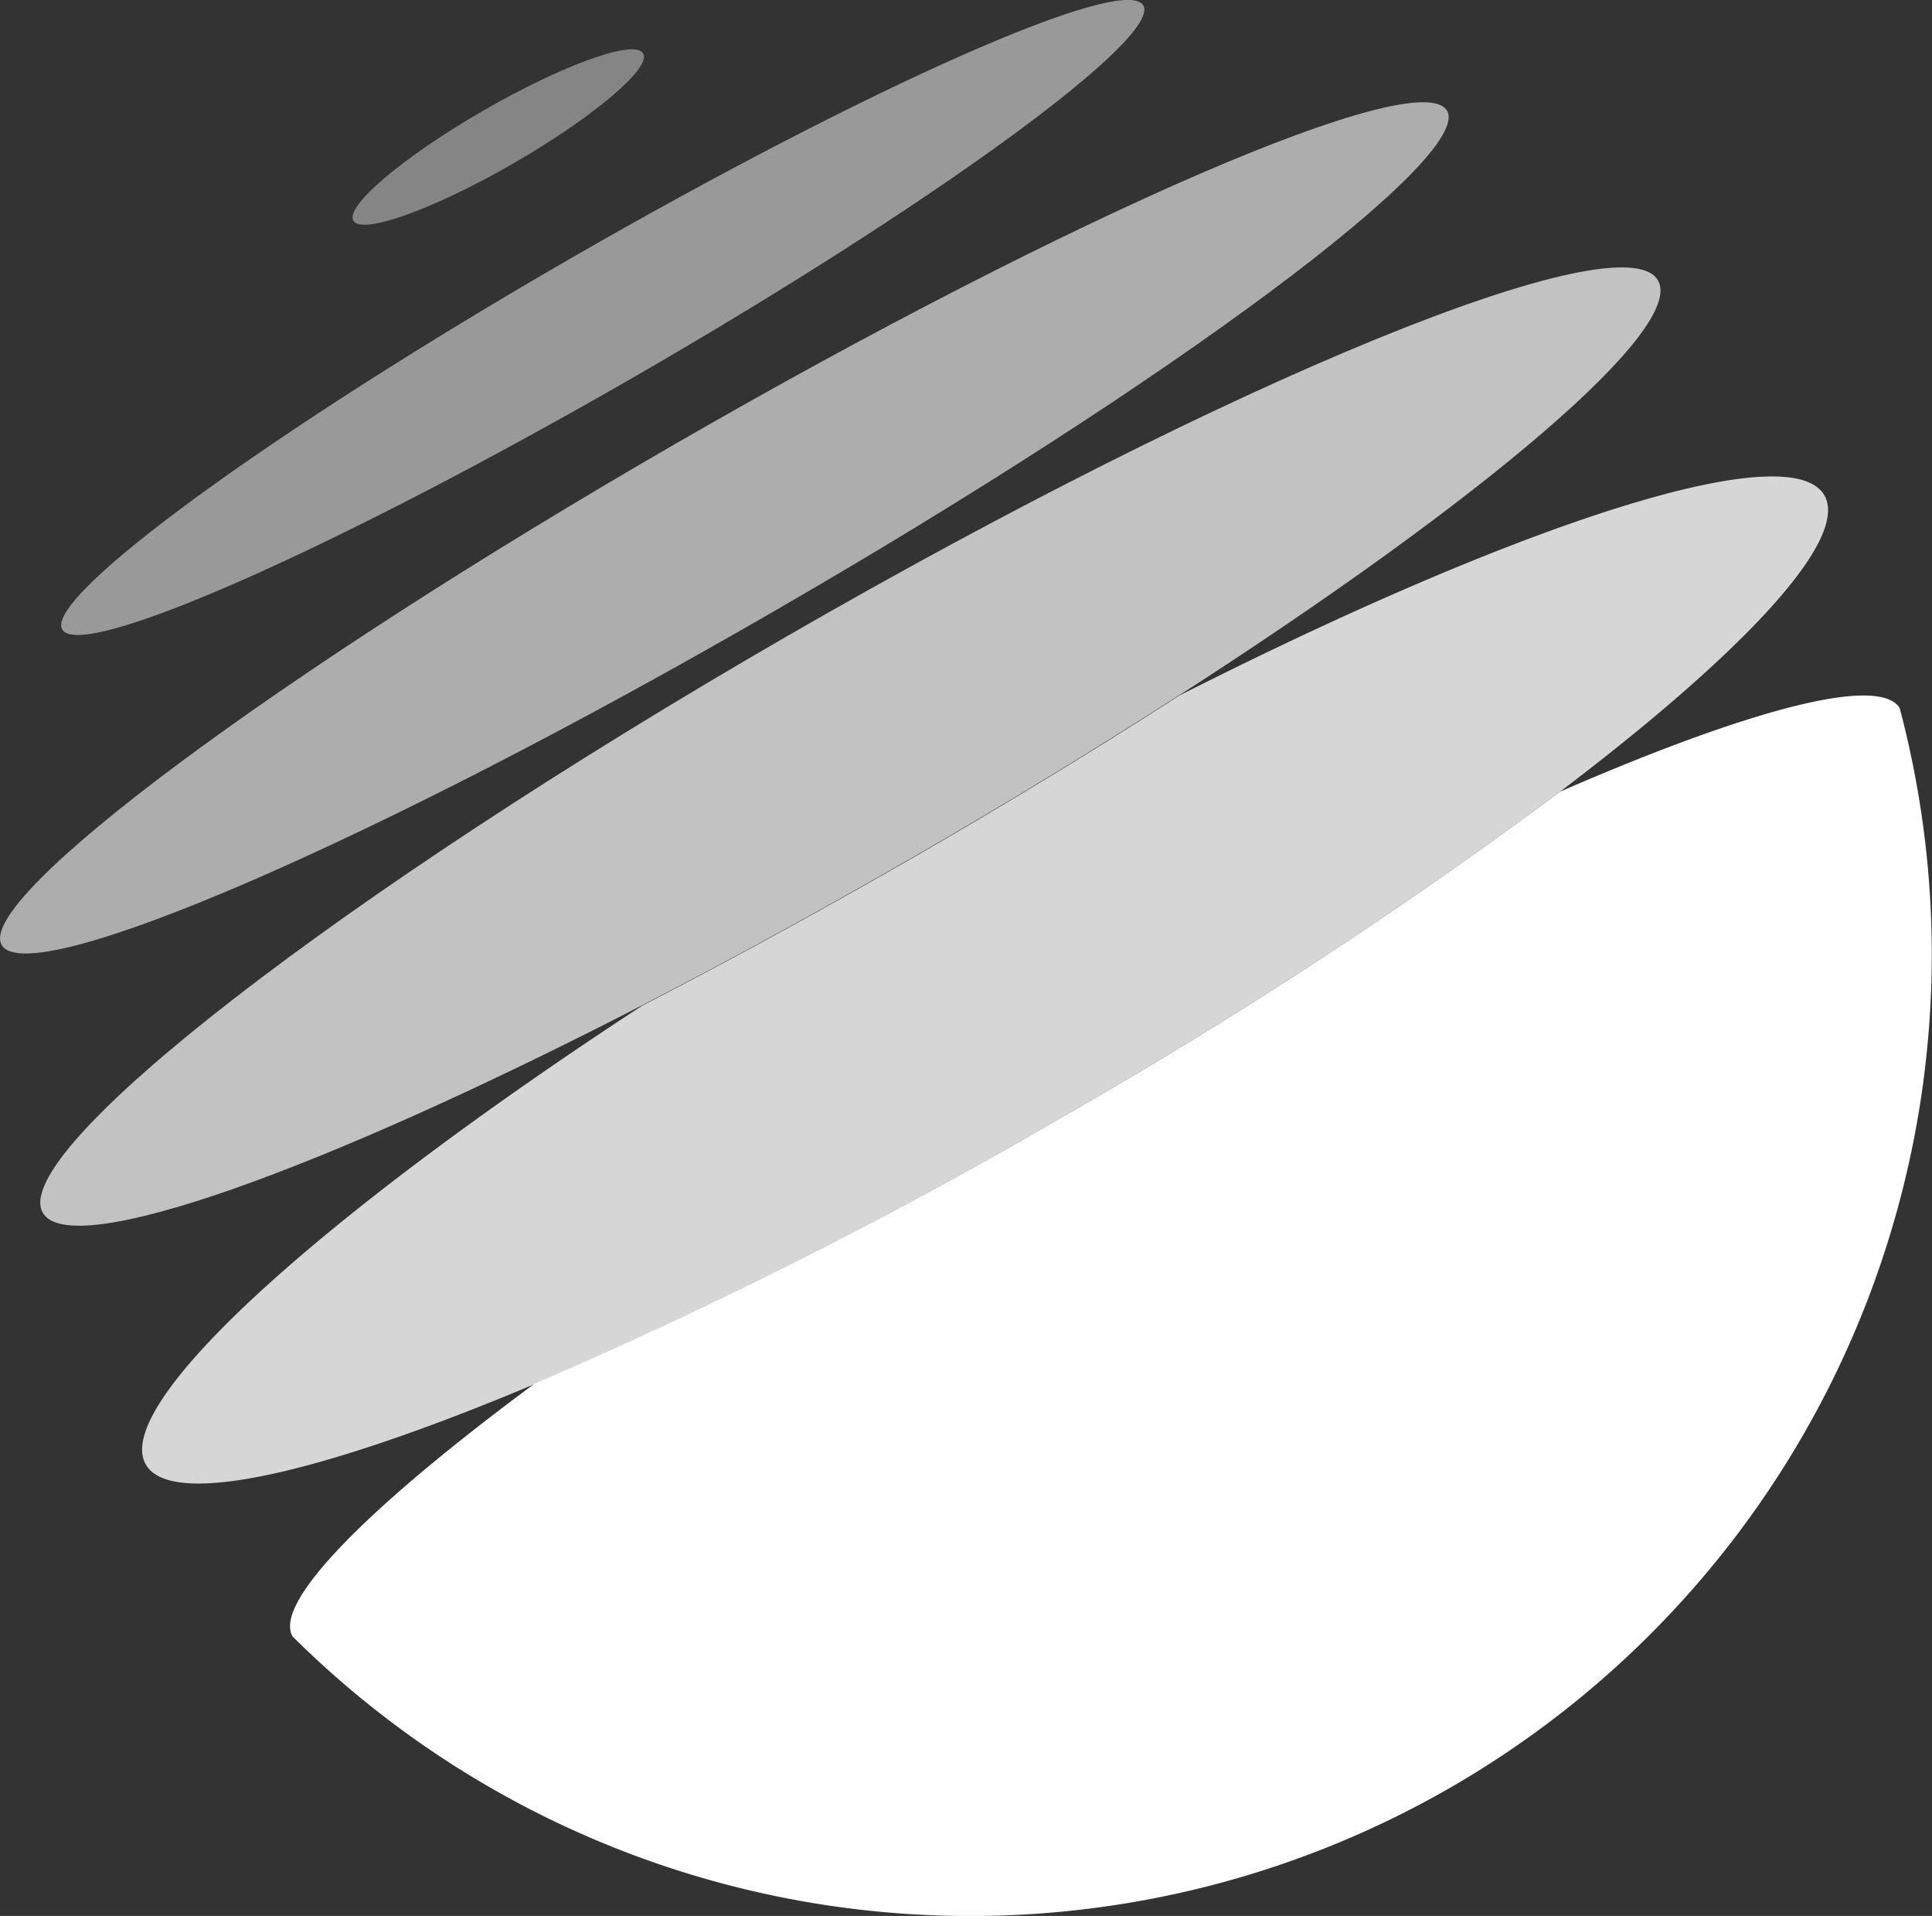 <?xml version="1.0" encoding="UTF-8" standalone="no"?>
<!-- Created with Inkscape (http://www.inkscape.org/) -->

<svg
   width="6.768mm"
   height="6.711mm"
   viewBox="0 0 6.768 6.711"
   version="1.1"
   id="svg5"
   xmlns="http://www.w3.org/2000/svg"
   xmlns:svg="http://www.w3.org/2000/svg">
  <rect x="0" y="0" width="6.768" height="6.711" fill="#333333" stroke="none"/>
  <defs
     id="defs2">
    <style
       id="style9">.cls-1,.cls-2,.cls-3,.cls-4,.cls-5,.cls-6{fill:#fff;}.cls-2{opacity:0.8;}.cls-3{opacity:0.4;}.cls-4{opacity:0.5;}.cls-5{opacity:0.6;}.cls-6{opacity:0.7;}</style>
  </defs>
  <g
     id="layer1"
     transform="translate(-18.144,-3.853)">
    <g
       id="g275">
      <path
         class="cls-1"
         d="m 24.8,6.335 c -0.069,-0.12 -0.527,0.002 -1.191,0.291 A 17.162,17.162 0 0 1 21.871,7.762 17.164,17.164 0 0 1 20.016,8.7 C 19.435,9.13 19.1,9.466 19.169,9.585 l 8e-6,6.29e-5 a 3.368,3.368 0 0 0 5.63,-3.251 z"
         id="path39"
         style="stroke-width:0.128" />
      <path
         class="cls-2"
         d="m 23.609,6.626 c 0.645,-0.489 1.014,-0.884 0.926,-1.038 -0.121,-0.21 -1.062,0.095 -2.261,0.702 -0.286,0.184 -0.598,0.375 -0.928,0.565 -0.33,0.19 -0.651,0.365 -0.953,0.521 -1.125,0.735 -1.86,1.397 -1.738,1.607 0.089,0.154 0.616,0.032 1.362,-0.282 A 17.164,17.164 0 0 0 21.871,7.762 17.162,17.162 0 0 0 23.609,6.626 Z"
         id="path41"
         style="stroke-width:0.128" />
      <path
         class="cls-3"
         d="m 19.943,4.425 c 0.28,-0.162 0.484,-0.334 0.454,-0.385 -0.029,-0.051 -0.28,0.039 -0.561,0.201 -0.28,0.162 -0.484,0.334 -0.454,0.385 0.029,0.051 0.28,-0.039 0.561,-0.201 z"
         id="path43"
         style="stroke-width:0.128" />
      <path
         class="cls-4"
         d="m 20.373,5.169 c 1.046,-0.604 1.841,-1.184 1.776,-1.297 -0.065,-0.113 -0.965,0.286 -2.011,0.889 -1.046,0.604 -1.841,1.184 -1.776,1.297 0.065,0.113 0.965,-0.286 2.011,-0.889 z"
         id="path45"
         style="stroke-width:0.128" />
      <path
         class="cls-5"
         d="m 23.213,4.241 c -0.094,-0.163 -1.304,0.359 -2.702,1.166 -1.398,0.807 -2.455,1.594 -2.361,1.756 0.094,0.163 1.304,-0.359 2.702,-1.167 1.398,-0.807 2.455,-1.594 2.361,-1.756 z"
         id="path47"
         style="stroke-width:0.128" />
      <path
         class="cls-6"
         d="m 22.274,6.289 c 1.069,-0.688 1.775,-1.286 1.678,-1.454 -0.123,-0.213 -1.489,0.345 -3.052,1.247 -1.562,0.902 -2.729,1.806 -2.606,2.019 0.097,0.168 0.968,-0.144 2.098,-0.726 0.303,-0.156 0.623,-0.331 0.953,-0.521 0.33,-0.19 0.642,-0.381 0.928,-0.565 z"
         id="path49"
         style="stroke-width:0.128" />
    </g>
  </g>
</svg>
